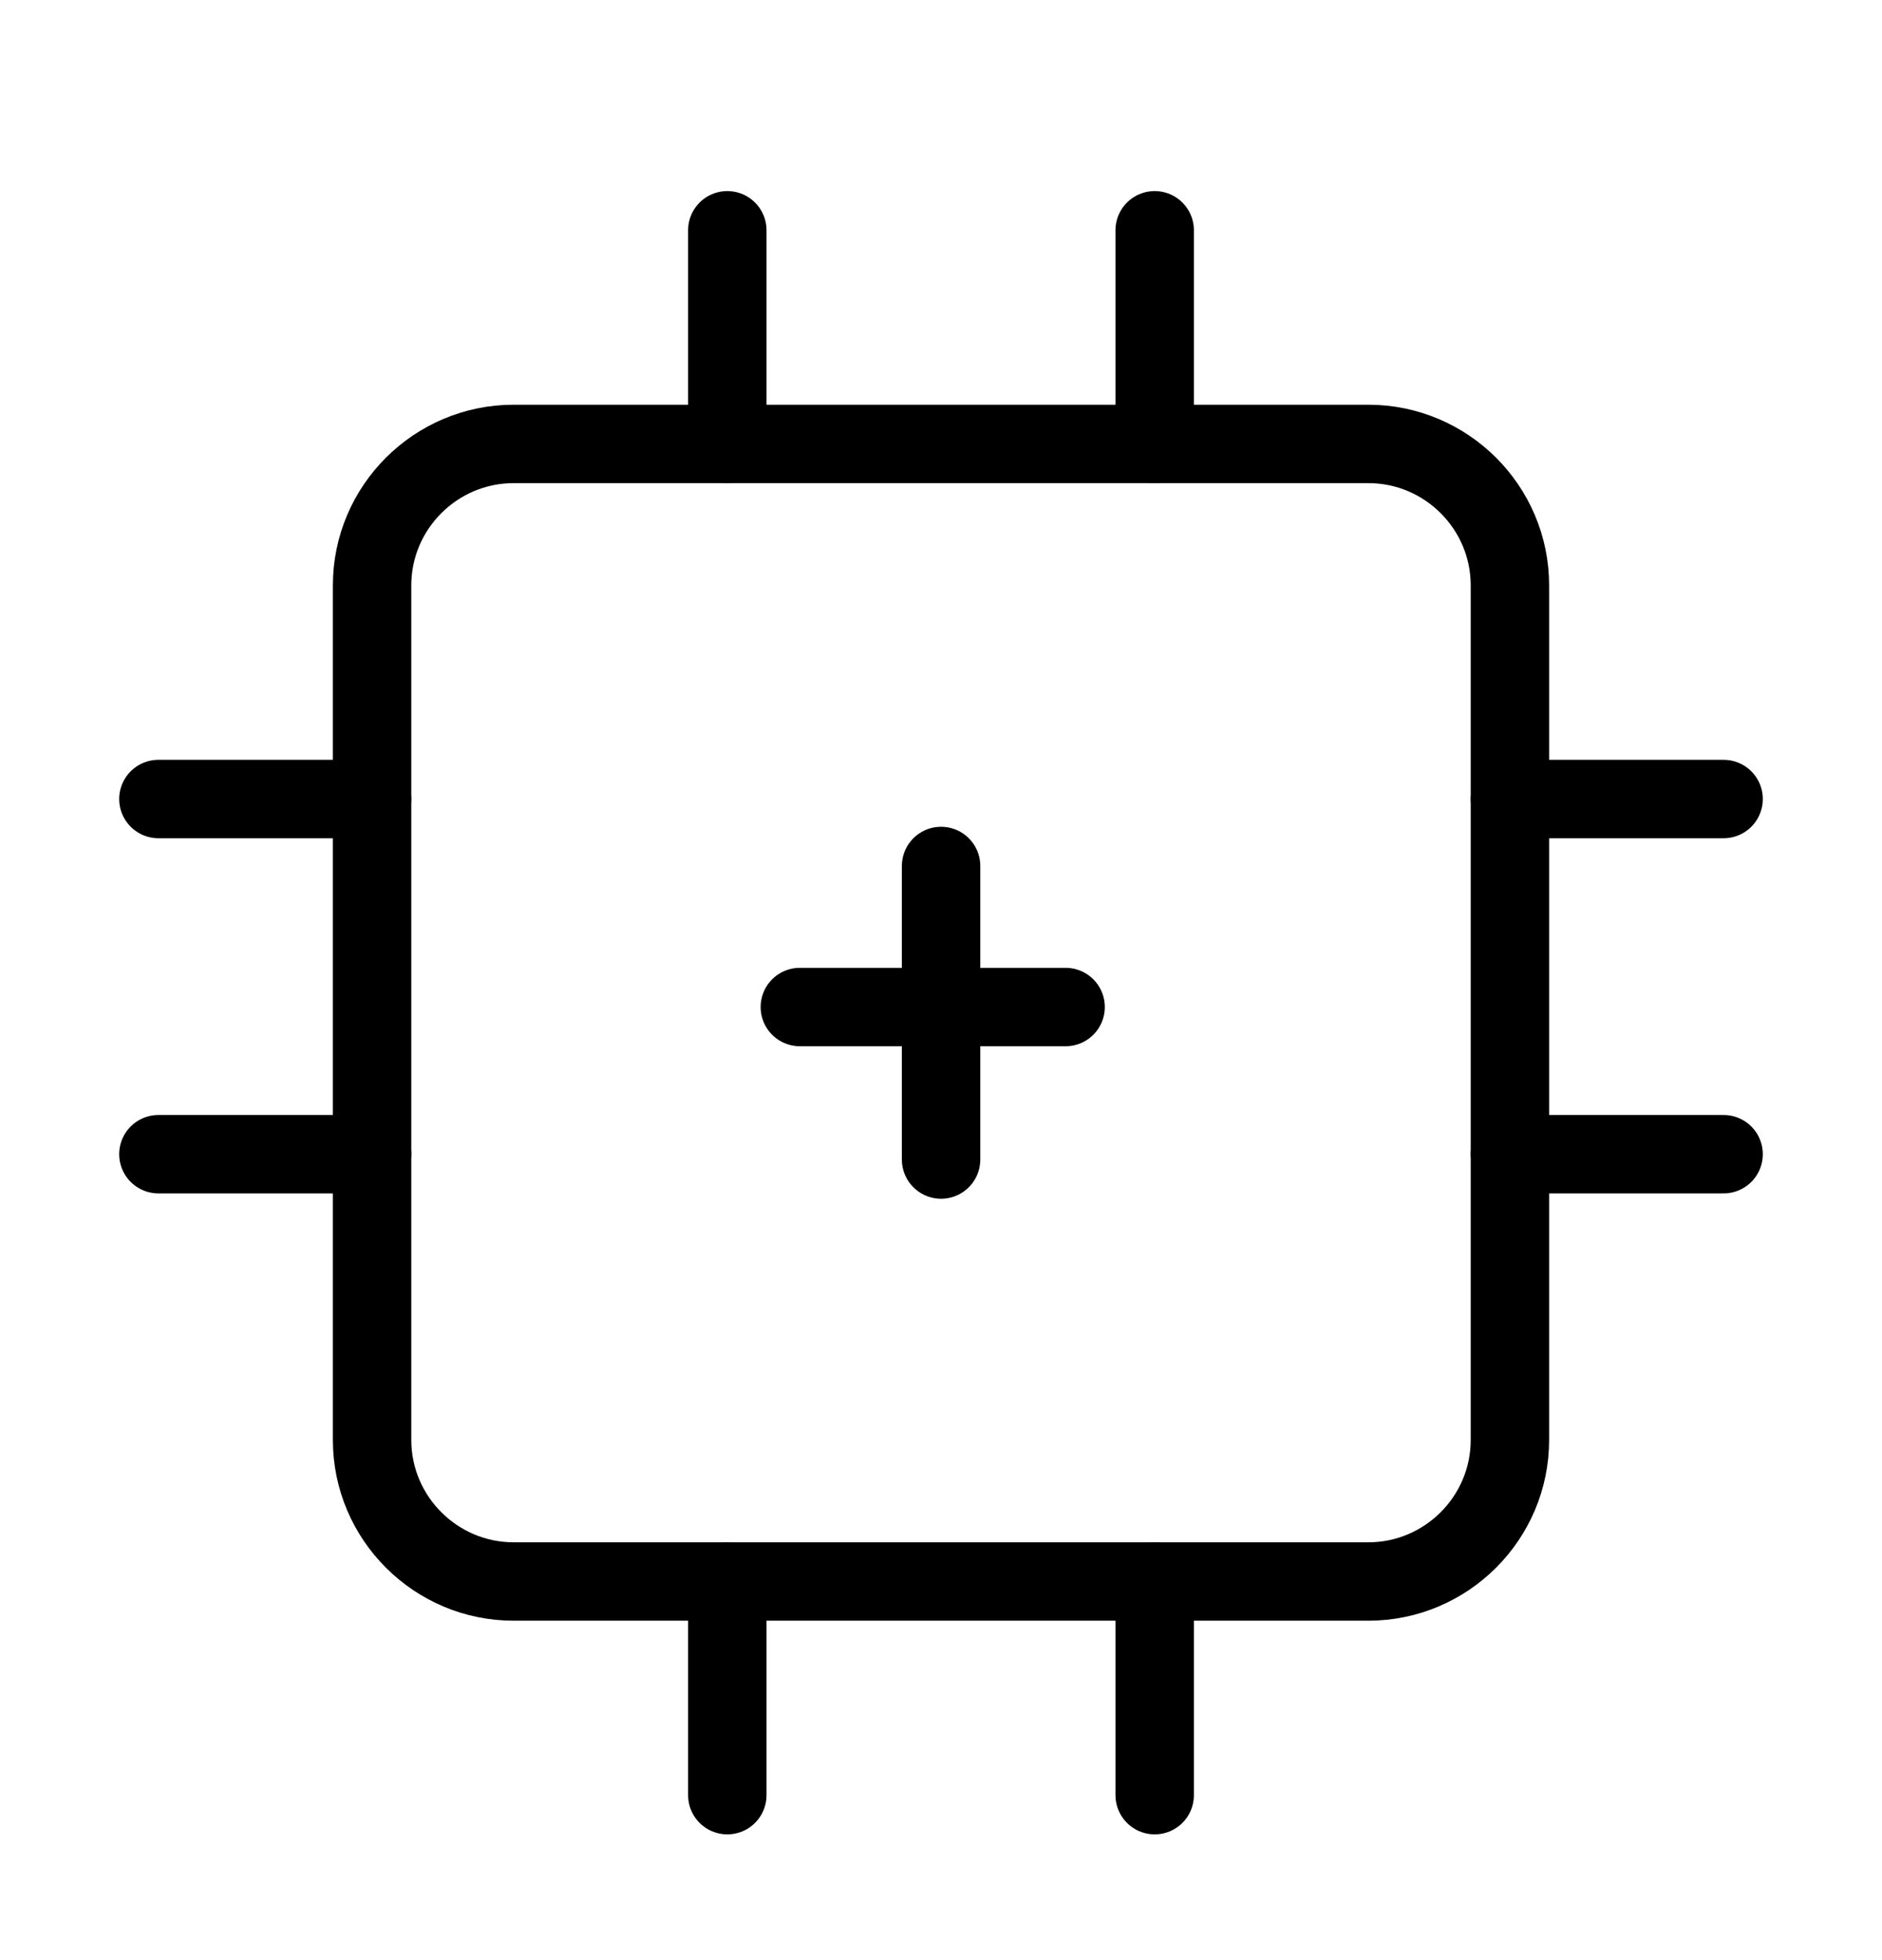 <svg width="24" height="25" viewBox="0 0 24 25" fill="none" xmlns="http://www.w3.org/2000/svg">
<rect width="24" height="24" transform="translate(0 0.916)" />
<path d="M6.55 5.662H17.45C18.444 5.662 19.255 6.472 19.255 7.466V18.366C19.255 19.36 18.444 20.171 17.45 20.171H6.55C5.556 20.171 4.745 19.36 4.745 18.366V7.466C4.745 6.472 5.556 5.662 6.55 5.662Z" stroke="currentColor" stroke-linecap="round" stroke-linejoin="round"/>
<path d="M9.275 2.937V5.662" stroke="currentColor" stroke-linecap="round" stroke-linejoin="round"/>
<path d="M14.725 2.937V5.662" stroke="currentColor" stroke-linecap="round" stroke-linejoin="round"/>
<path d="M9.275 20.171V22.896" stroke="currentColor" stroke-linecap="round" stroke-linejoin="round"/>
<path d="M14.725 20.171V22.896" stroke="currentColor" stroke-linecap="round" stroke-linejoin="round"/>
<path d="M19.255 10.191H21.98" stroke="currentColor" stroke-linecap="round" stroke-linejoin="round"/>
<path d="M19.255 14.721H21.98" stroke="currentColor" stroke-linecap="round" stroke-linejoin="round"/>
<path d="M2.02 10.191H4.745" stroke="currentColor" stroke-linecap="round" stroke-linejoin="round"/>
<path d="M2.02 14.721H4.745" stroke="currentColor" stroke-linecap="round" stroke-linejoin="round"/>
<path d="M12.001 11.045V14.789M10.2 12.844L13.589 12.844" stroke="currentColor" stroke-linecap="round" stroke-linejoin="round"/>
</svg>
